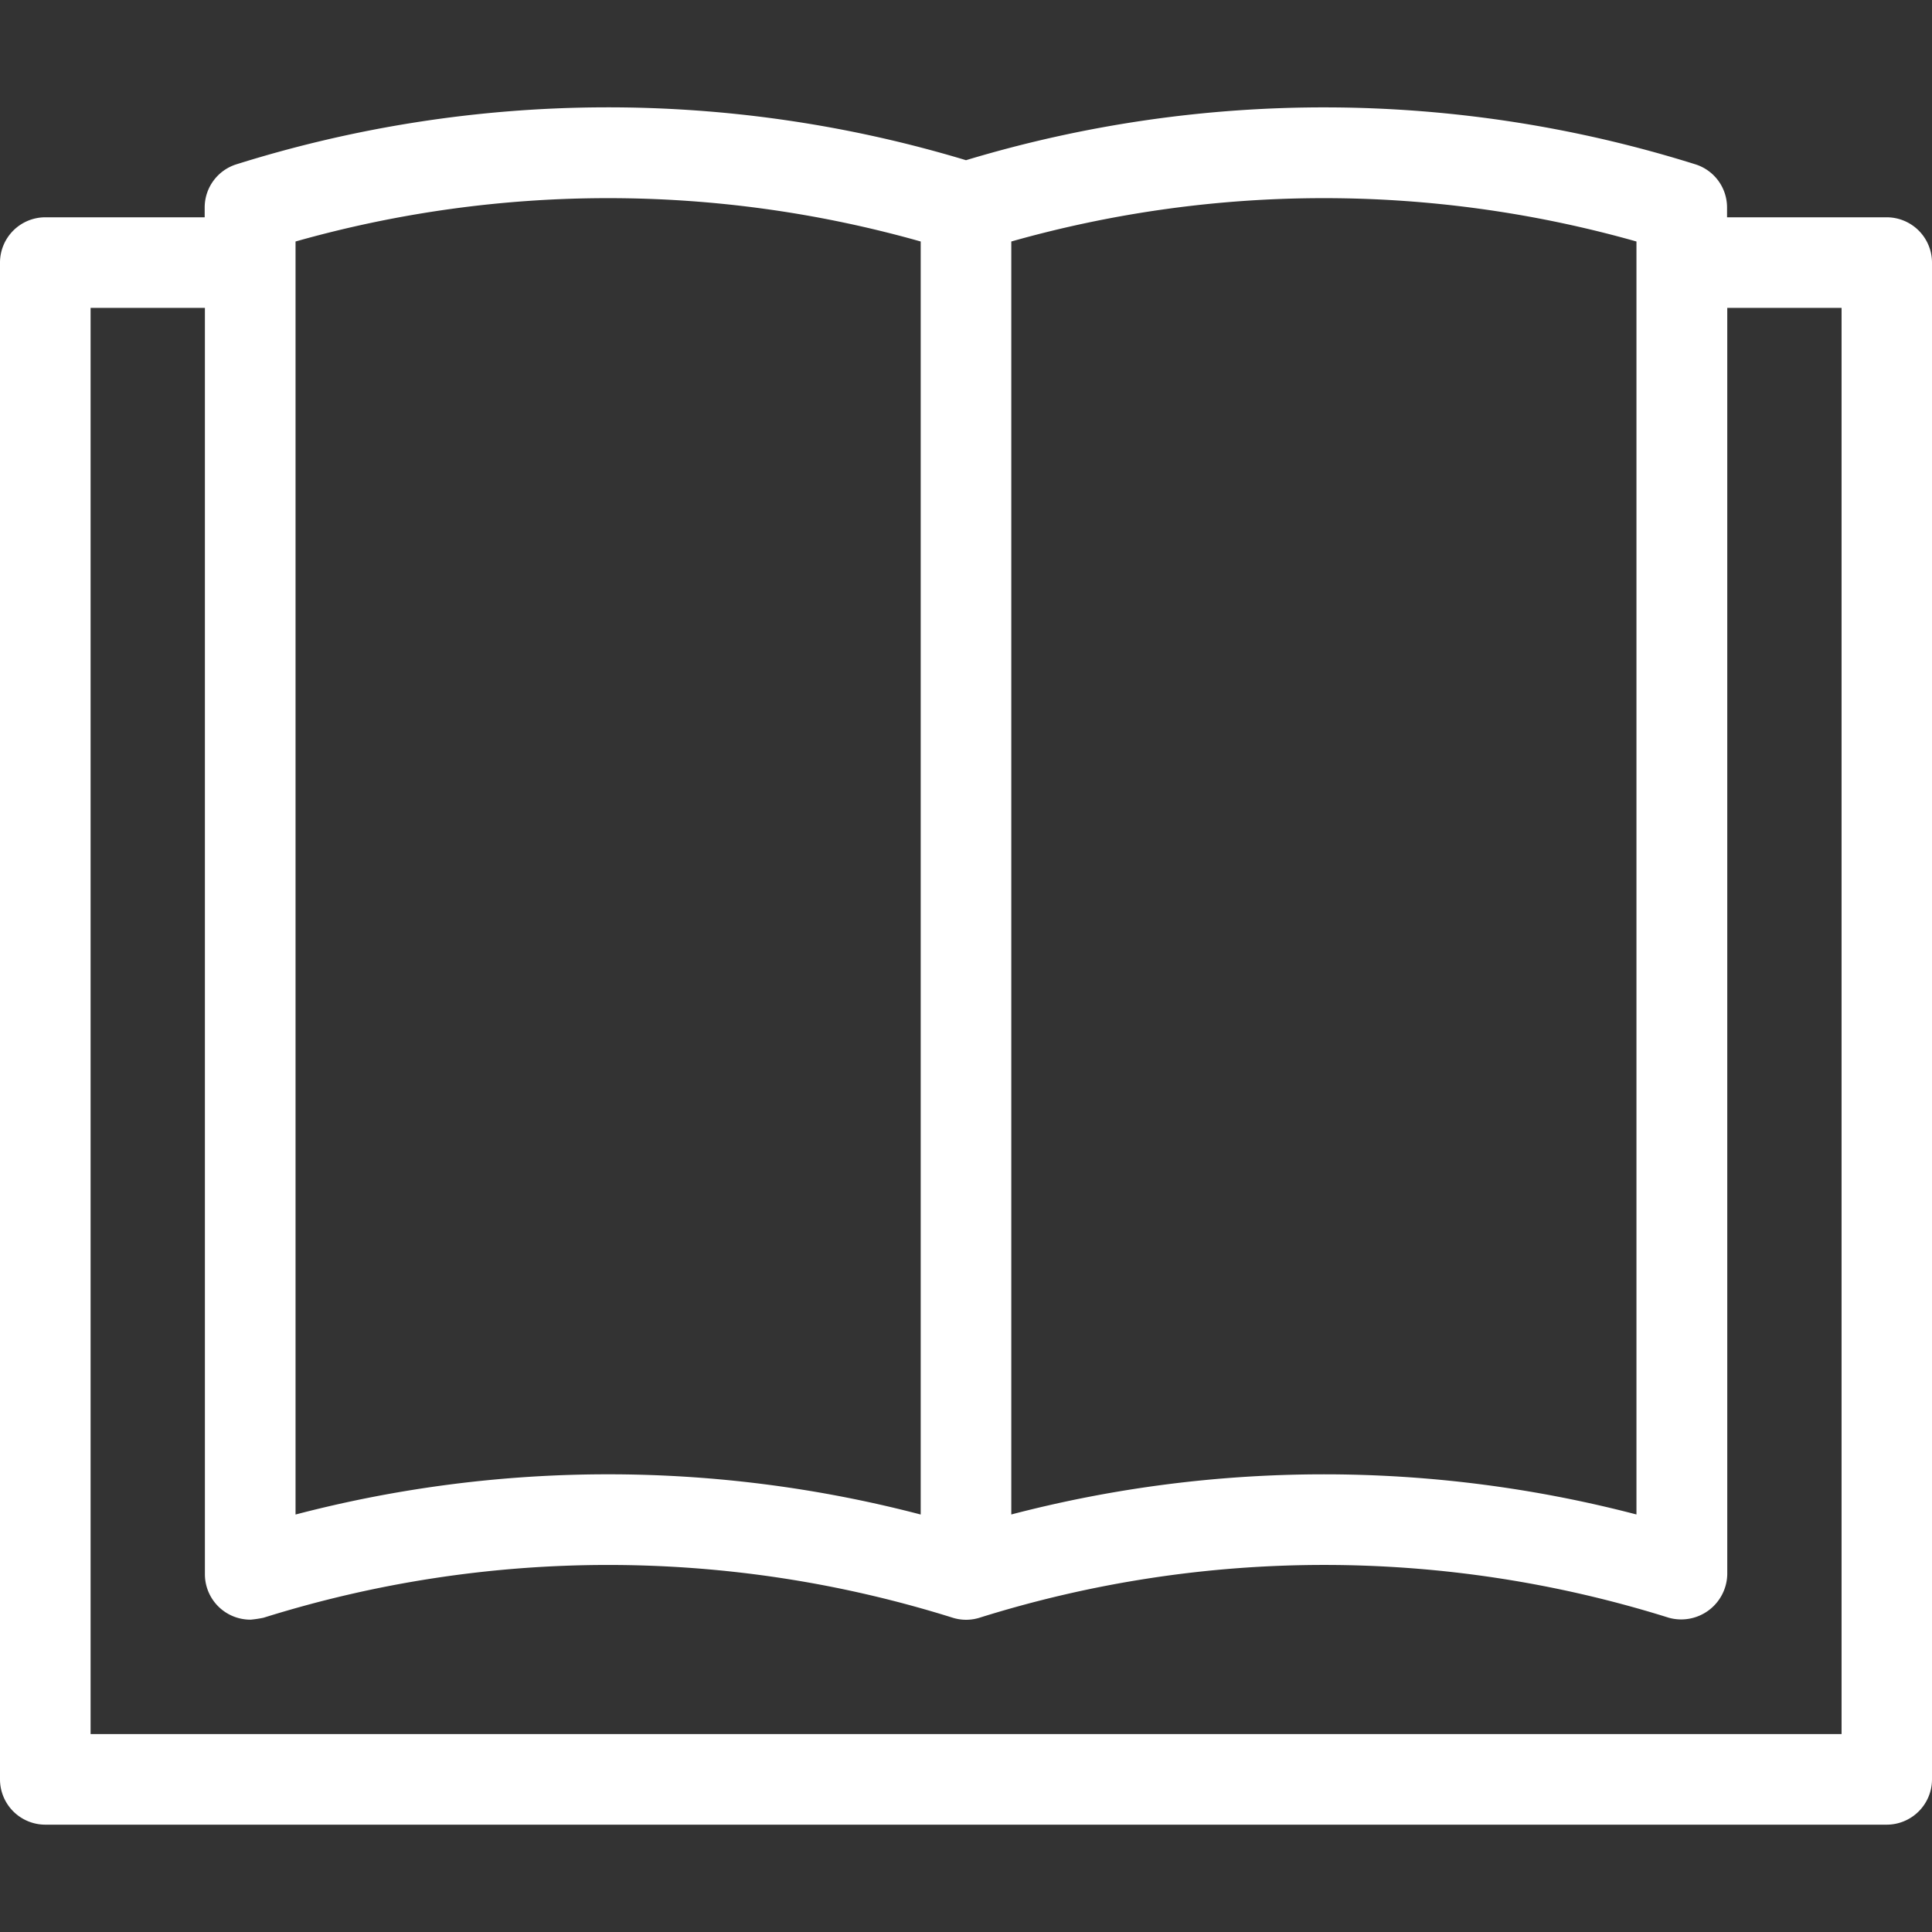 <svg xmlns="http://www.w3.org/2000/svg" width="36" height="36" viewBox="0 0 36 36">
  <rect x="0" y="0" width="36" height="36" fill="#333333" stroke="none"/>
  <g id="Group_40005" data-name="Group 40005" transform="translate(-554 -1233)">
    <rect id="Rectangle_410" data-name="Rectangle 410" width="36" height="36" transform="translate(554 1233)" fill="#fff" opacity="0"/>
    <path id="Path_48004" data-name="Path 48004" d="M35.156,2.049H32.181V1.867a.842.842,0,0,0-.6-.808A23.1,23.1,0,0,0,18,.985a23.1,23.1,0,0,0-13.586.074.843.843,0,0,0-.6.808v.182H.844A.845.845,0,0,0,0,2.893V31.156A.845.845,0,0,0,.844,32H35.156A.845.845,0,0,0,36,31.156V2.893a.845.845,0,0,0-.844-.844M30.493,26.22a23.047,23.047,0,0,0-11.649,0V2.5a21.4,21.4,0,0,1,11.649,0ZM4.663,28.181a2.135,2.135,0,0,0,.248-.037,21.454,21.454,0,0,1,12.841,0,.839.839,0,0,0,.5,0,21.453,21.453,0,0,1,12.843,0,.859.859,0,0,0,1.09-.808V3.737h2.13V30.312H1.688V3.737h2.13v23.6a.847.847,0,0,0,.845.843m.844-1.961V2.5a21.4,21.4,0,0,1,11.649,0V26.221a23.006,23.006,0,0,0-11.649,0" transform="translate(554 1235)" fill="#fff"/>
  </g>
</svg>
